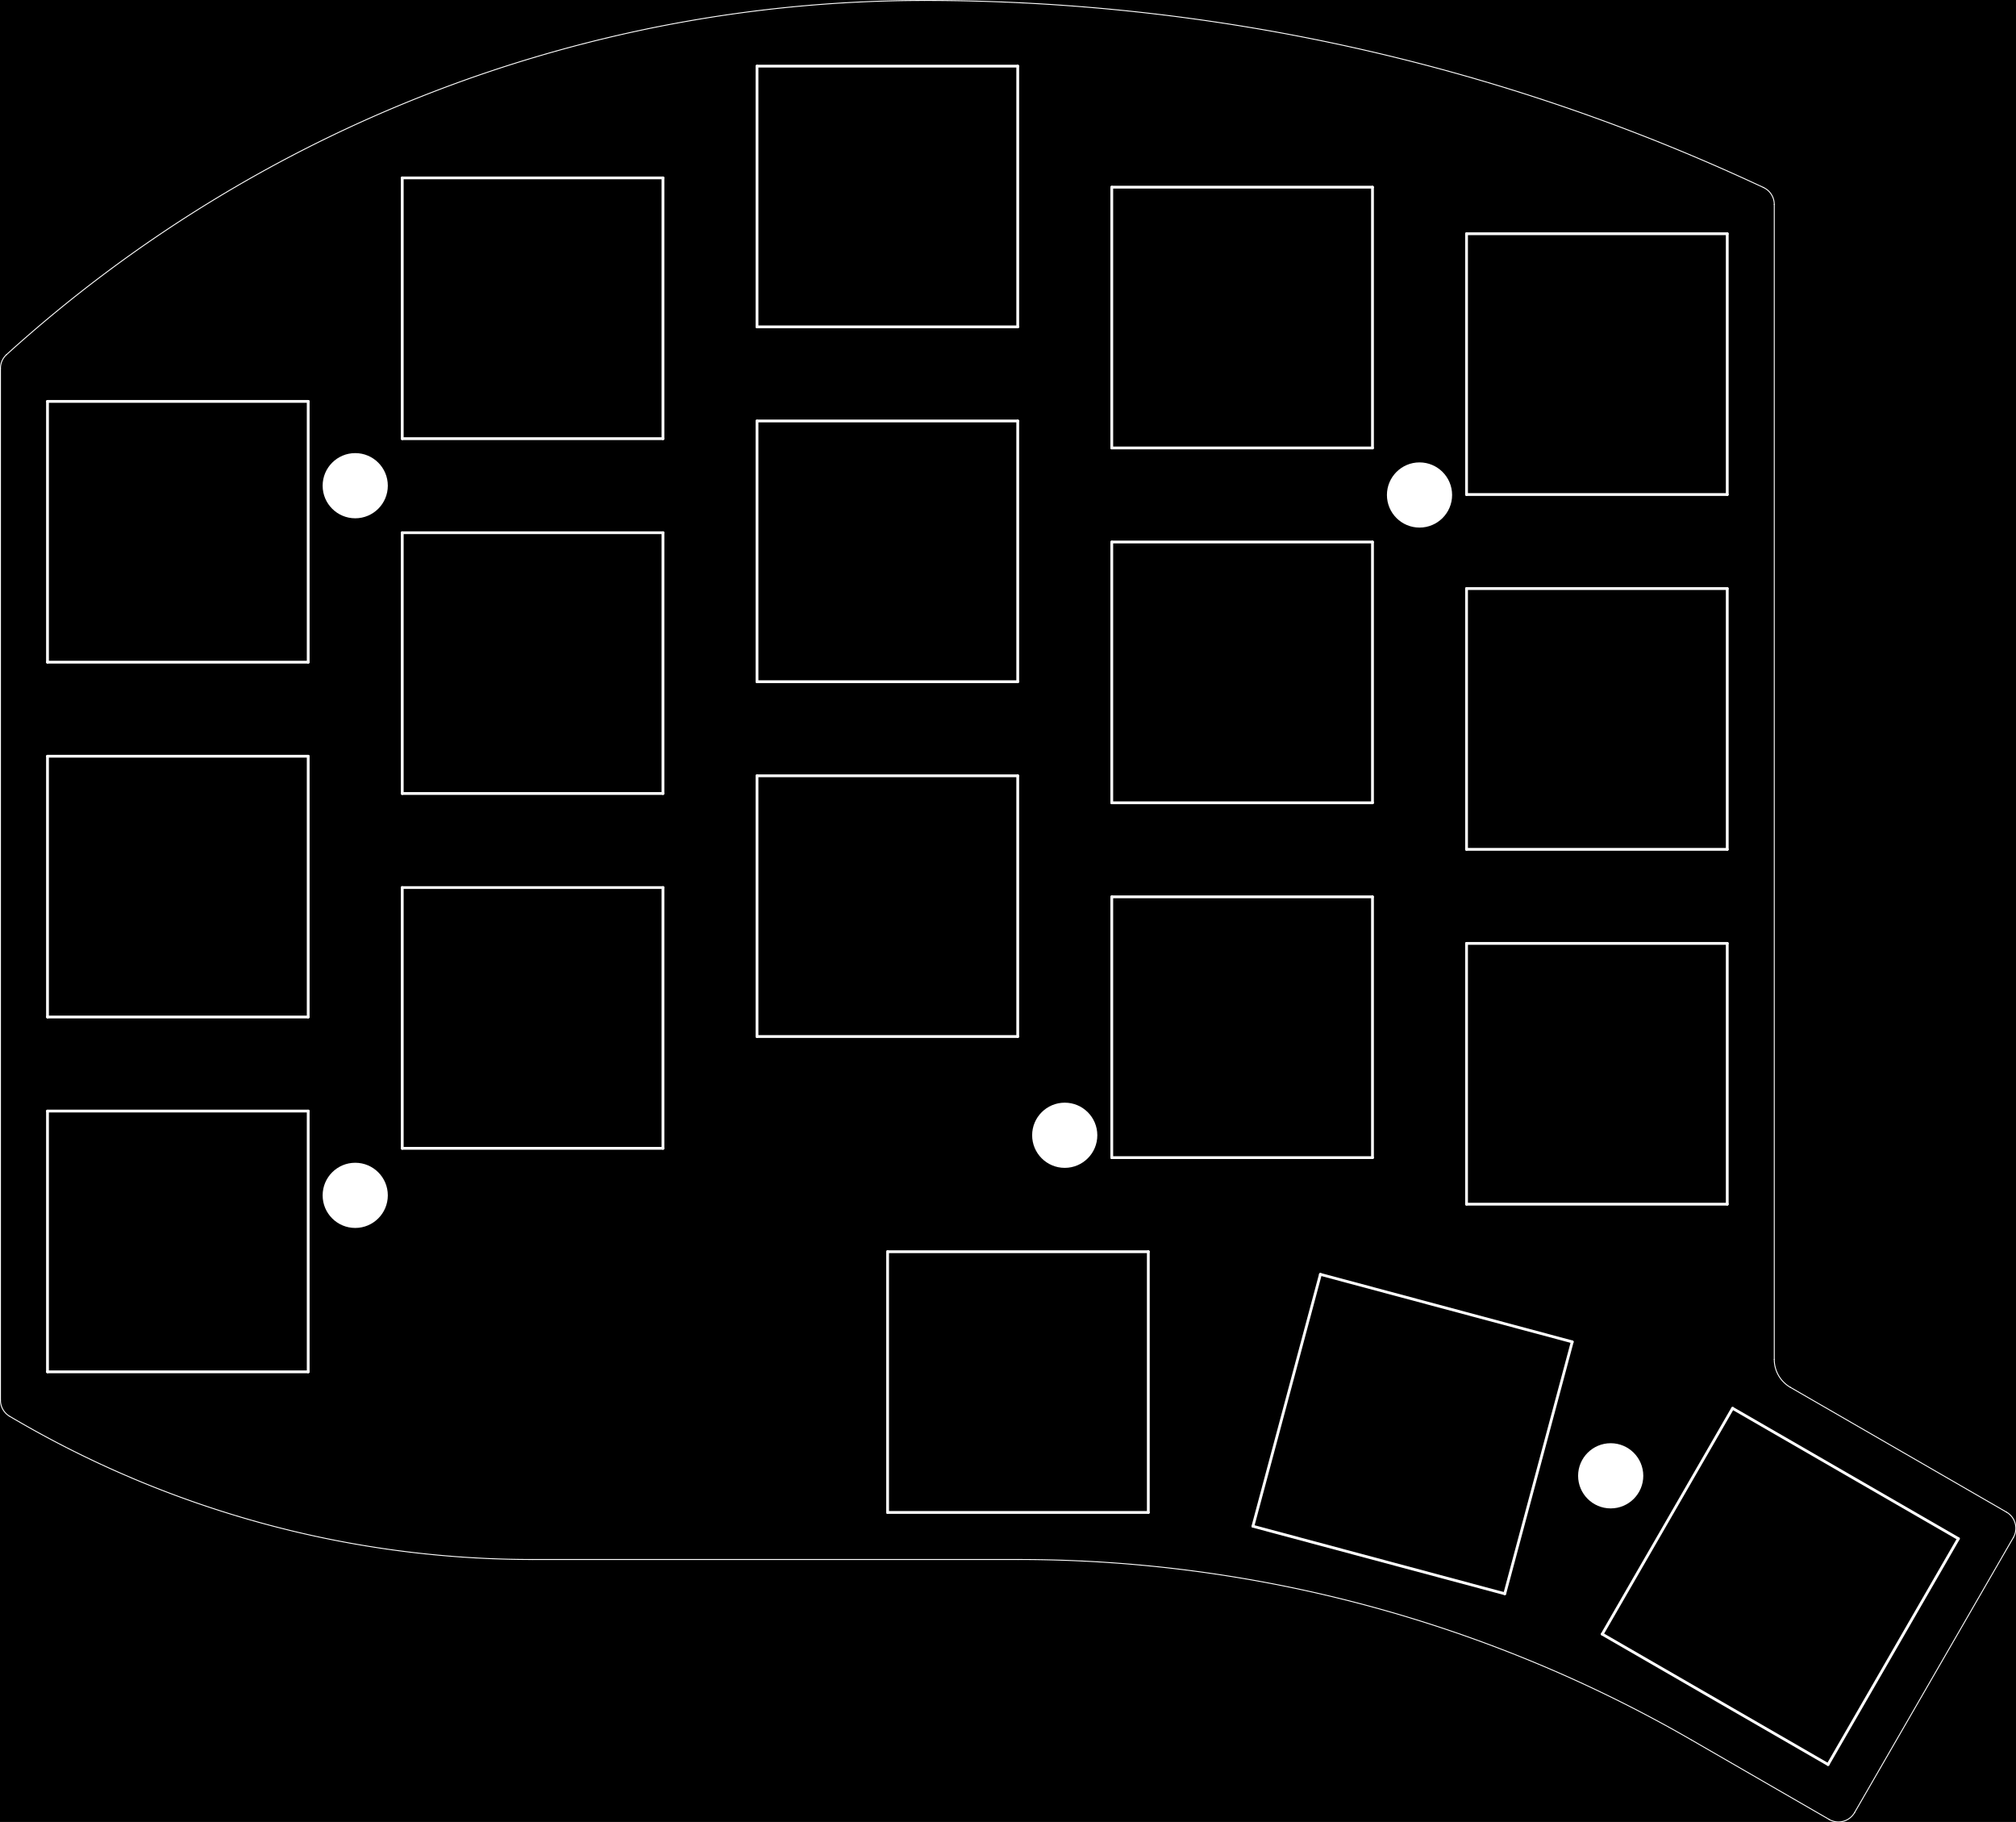 <?xml version="1.0" standalone="no"?>
 <!DOCTYPE svg PUBLIC "-//W3C//DTD SVG 1.1//EN" 
 "http://www.w3.org/Graphics/SVG/1.1/DTD/svg11.dtd"> 
<svg
  xmlns:svg="http://www.w3.org/2000/svg"
  xmlns="http://www.w3.org/2000/svg"
  xmlns:xlink="http://www.w3.org/1999/xlink"
  version="1.1"
  width="108.255mm" height="97.815mm" viewBox="0 0 108.255 97.815">
<rect x="0" y="0" width="108.255" height="97.815" fill="#808080" stroke="none"/>
<title>SVG Image created as swoop-mx-plate-switch-plate-B_Mask.svg date 2024/03/10 23:48:02 </title>
  <desc>Image generated by PCBNEW </desc>
<g style="fill:#000000; fill-opacity:1;stroke:#000000; stroke-opacity:1;
stroke-linecap:round; stroke-linejoin:round;"
 transform="translate(0 0) scale(1 1)">
</g>
<g style="fill:#000000; fill-opacity:0.0; 
stroke:#000000; stroke-width:0; stroke-opacity:1; 
stroke-linecap:round; stroke-linejoin:round;">
</g>
<g style="fill:#000000; fill-opacity:1; 
stroke:#000000; stroke-width:0.021; stroke-opacity:1; 
stroke-linecap:round; stroke-linejoin:round;">
<rect x="-5" y="-5" width="118.27" height="107.84" rx="0" />
</g>
<g style="fill:#FFFFFF; fill-opacity:1; 
stroke:#FFFFFF; stroke-width:0.021; stroke-opacity:1; 
stroke-linecap:round; stroke-linejoin:round;">
<g >
</g>
<g style="fill:#FFFFFF; fill-opacity:1; 
stroke:#FFFFFF; stroke-width:0; stroke-opacity:1; 
stroke-linecap:round; stroke-linejoin:round;">
<circle cx="76.225" cy="26.575" r="1.75" /> 
</g>
<g style="fill:#FFFFFF; fill-opacity:1; 
stroke:#FFFFFF; stroke-width:0.021; stroke-opacity:1; 
stroke-linecap:round; stroke-linejoin:round;">
</g>
<g >
</g>
<g >
</g>
<g style="fill:#FFFFFF; fill-opacity:1; 
stroke:#FFFFFF; stroke-width:0.021; stroke-opacity:1; 
stroke-linecap:round; stroke-linejoin:round;">
</g>
<g style="fill:#FFFFFF; fill-opacity:1; 
stroke:#FFFFFF; stroke-width:0; stroke-opacity:1; 
stroke-linecap:round; stroke-linejoin:round;">
<circle cx="19.075" cy="26.076" r="1.75" /> 
</g>
<g style="fill:#FFFFFF; fill-opacity:1; 
stroke:#FFFFFF; stroke-width:0.021; stroke-opacity:1; 
stroke-linecap:round; stroke-linejoin:round;">
</g>
<g >
</g>
<g >
</g>
<g >
</g>
<g >
</g>
<g >
</g>
<g >
</g>
<g >
</g>
<g >
</g>
<g >
</g>
<g >
</g>
<g >
</g>
<g >
</g>
<g >
</g>
<g >
</g>
<g style="fill:#FFFFFF; fill-opacity:1; 
stroke:#FFFFFF; stroke-width:0.021; stroke-opacity:1; 
stroke-linecap:round; stroke-linejoin:round;">
</g>
<g style="fill:#FFFFFF; fill-opacity:1; 
stroke:#FFFFFF; stroke-width:0; stroke-opacity:1; 
stroke-linecap:round; stroke-linejoin:round;">
<circle cx="19.075" cy="64.176" r="1.75" /> 
</g>
<g style="fill:#FFFFFF; fill-opacity:1; 
stroke:#FFFFFF; stroke-width:0.021; stroke-opacity:1; 
stroke-linecap:round; stroke-linejoin:round;">
</g>
<g >
</g>
<g >
</g>
<g >
</g>
<g style="fill:#FFFFFF; fill-opacity:1; 
stroke:#FFFFFF; stroke-width:0.021; stroke-opacity:1; 
stroke-linecap:round; stroke-linejoin:round;">
</g>
<g style="fill:#FFFFFF; fill-opacity:1; 
stroke:#FFFFFF; stroke-width:0; stroke-opacity:1; 
stroke-linecap:round; stroke-linejoin:round;">
<circle cx="57.174" cy="60.95" r="1.75" /> 
</g>
<g style="fill:#FFFFFF; fill-opacity:1; 
stroke:#FFFFFF; stroke-width:0.021; stroke-opacity:1; 
stroke-linecap:round; stroke-linejoin:round;">
</g>
<g >
</g>
<g style="fill:#FFFFFF; fill-opacity:1; 
stroke:#FFFFFF; stroke-width:0.021; stroke-opacity:1; 
stroke-linecap:round; stroke-linejoin:round;">
</g>
<g style="fill:#FFFFFF; fill-opacity:1; 
stroke:#FFFFFF; stroke-width:0; stroke-opacity:1; 
stroke-linecap:round; stroke-linejoin:round;">
<circle cx="86.491" cy="79.233" r="1.75" /> 
</g>
<g style="fill:#FFFFFF; fill-opacity:1; 
stroke:#FFFFFF; stroke-width:0.021; stroke-opacity:1; 
stroke-linecap:round; stroke-linejoin:round;">
</g>
<g >
</g>
<g >
</g>
<g >
</g>
<g >
</g>
<g >
</g>
</g>
<g style="fill:#FFFFFF; fill-opacity:1; 
stroke:#FFFFFF; stroke-width:0.021; stroke-opacity:1; 
stroke-linecap:round; stroke-linejoin:round;">
</g>
<g style="fill:#FFFFFF; fill-opacity:1; 
stroke:#FFFFFF; stroke-width:0.05; stroke-opacity:1; 
stroke-linecap:round; stroke-linejoin:round;">
</g>
<g style="fill:#FFFFFF; fill-opacity:0.0; 
stroke:#FFFFFF; stroke-width:0.05; stroke-opacity:1; 
stroke-linecap:round; stroke-linejoin:round;">
<path d="M0.025 19.776
L0.025 75.176
" />
<path d="M49.649 0.025 A73.42 73.42 0.0 0 0 0.349 19.04" />
<path d="M0.025 75.176 A0.999 0.999 0.0 0 0 0.498 76.025" />
<path d="M95.274 10.975 A1 1 0.0 0 0 94.699 10.069" />
<path d="M54.662 83.726
L28.6 83.726
" />
<path d="M98.22 97.681
L90.837 93.419
" />
<path d="M108.111 82.549 A1 1 0.0 0 0 107.745 81.183" />
<path d="M94.699 10.069 A106.048 106.048 0.0 0 0 49.649 0.025" />
<path d="M90.837 93.419 A72.354 72.354 0.0 0 0 54.662 83.726" />
<path d="M0.498 76.025 A55.123 55.123 0.0 0 0 28.6 83.726" />
<path d="M98.22 97.681 A1 1 0.0 0 0 99.586 97.315" />
<path d="M107.745 81.183
L96.14 74.483
" />
<path d="M0.349 19.04 A1 1 0.0 0 0 0.025 19.776" />
<path d="M95.274 72.983 A1.732 1.732 0.0 0 0 96.14 74.483" />
<path d="M99.586 97.315
L108.111 82.549
" />
<path d="M95.274 10.975
L95.274 72.983
" />
</g>
<g style="fill:#FFFFFF; fill-opacity:0.0; 
stroke:#FFFFFF; stroke-width:0.15; stroke-opacity:1; 
stroke-linecap:round; stroke-linejoin:round;">
<path d="M54.65 55.65
L54.65 41.65
" />
<path d="M40.65 55.65
L54.65 55.65
" />
<path d="M40.65 55.65
L40.65 41.65
" />
<path d="M40.65 41.65
L54.65 41.65
" />
<path d="M86.037 87.733
L93.037 75.609
" />
<path d="M98.162 94.733
L105.162 82.609
" />
<path d="M86.037 87.733
L98.162 94.733
" />
<path d="M93.037 75.609
L105.162 82.609
" />
<path d="M59.7 43.1
L59.7 29.1
" />
<path d="M59.7 43.1
L73.7 43.1
" />
<path d="M59.7 29.1
L73.7 29.1
" />
<path d="M73.7 43.1
L73.7 29.1
" />
<path d="M16.55 73.651
L16.55 59.651
" />
<path d="M2.55 73.651
L16.55 73.651
" />
<path d="M2.55 73.651
L2.55 59.651
" />
<path d="M2.55 59.651
L16.55 59.651
" />
<path d="M78.75 31.6
L92.75 31.6
" />
<path d="M78.75 45.6
L92.75 45.6
" />
<path d="M92.75 45.6
L92.75 31.6
" />
<path d="M78.75 45.6
L78.75 31.6
" />
<path d="M16.55 54.601
L16.55 40.601
" />
<path d="M2.55 54.601
L2.55 40.601
" />
<path d="M2.55 40.601
L16.55 40.601
" />
<path d="M2.55 54.601
L16.55 54.601
" />
<path d="M21.6 61.651
L21.6 47.651
" />
<path d="M21.6 61.651
L35.6 61.651
" />
<path d="M21.6 47.651
L35.6 47.651
" />
<path d="M35.6 61.651
L35.6 47.651
" />
<path d="M40.65 3.55
L54.65 3.55
" />
<path d="M40.65 17.55
L54.65 17.55
" />
<path d="M40.65 17.55
L40.65 3.55
" />
<path d="M54.65 17.55
L54.65 3.55
" />
<path d="M92.75 26.55
L92.75 12.55
" />
<path d="M78.75 12.55
L92.75 12.55
" />
<path d="M78.75 26.55
L92.75 26.55
" />
<path d="M78.75 26.55
L78.75 12.55
" />
<path d="M47.662 81.201
L47.662 67.201
" />
<path d="M47.662 81.201
L61.662 81.201
" />
<path d="M47.662 67.201
L61.662 67.201
" />
<path d="M61.662 81.201
L61.662 67.201
" />
<path d="M2.55 35.551
L16.55 35.551
" />
<path d="M2.55 35.551
L2.55 21.551
" />
<path d="M16.55 35.551
L16.55 21.551
" />
<path d="M2.55 21.551
L16.55 21.551
" />
<path d="M59.7 62.15
L59.7 48.15
" />
<path d="M59.7 62.15
L73.7 62.15
" />
<path d="M73.7 62.15
L73.7 48.15
" />
<path d="M59.7 48.15
L73.7 48.15
" />
<path d="M21.6 42.601
L35.6 42.601
" />
<path d="M21.6 42.601
L21.6 28.601
" />
<path d="M35.6 42.601
L35.6 28.601
" />
<path d="M21.6 28.601
L35.6 28.601
" />
<path d="M59.7 10.05
L73.7 10.05
" />
<path d="M73.7 24.05
L73.7 10.05
" />
<path d="M59.7 24.05
L73.7 24.05
" />
<path d="M59.7 24.05
L59.7 10.05
" />
<path d="M70.903 68.418
L84.426 72.041
" />
<path d="M80.802 85.564
L84.426 72.041
" />
<path d="M67.279 81.941
L70.903 68.418
" />
<path d="M67.279 81.941
L80.802 85.564
" />
<path d="M40.65 36.6
L40.65 22.6
" />
<path d="M40.65 22.6
L54.65 22.6
" />
<path d="M40.65 36.6
L54.65 36.6
" />
<path d="M54.65 36.6
L54.65 22.6
" />
<path d="M78.75 64.65
L78.75 50.65
" />
<path d="M78.75 50.65
L92.75 50.65
" />
<path d="M78.75 64.65
L92.75 64.65
" />
<path d="M92.75 64.65
L92.75 50.65
" />
<path d="M21.6 23.551
L35.6 23.551
" />
<path d="M21.6 9.551
L35.6 9.551
" />
<path d="M35.6 23.551
L35.6 9.551
" />
<path d="M21.6 23.551
L21.6 9.551
" />
<g >
</g>
<g >
</g>
<g >
</g>
<g >
</g>
<g >
</g>
<g >
</g>
<g >
</g>
<g >
</g>
<g >
</g>
<g >
</g>
<g >
</g>
<g >
</g>
<g >
</g>
<g >
</g>
<g >
</g>
<g >
</g>
<g >
</g>
<g >
</g>
<g >
</g>
<g >
</g>
<g >
</g>
<g >
</g>
<g >
</g>
<g >
</g>
<g >
</g>
<g >
</g>
</g> 
</svg>
